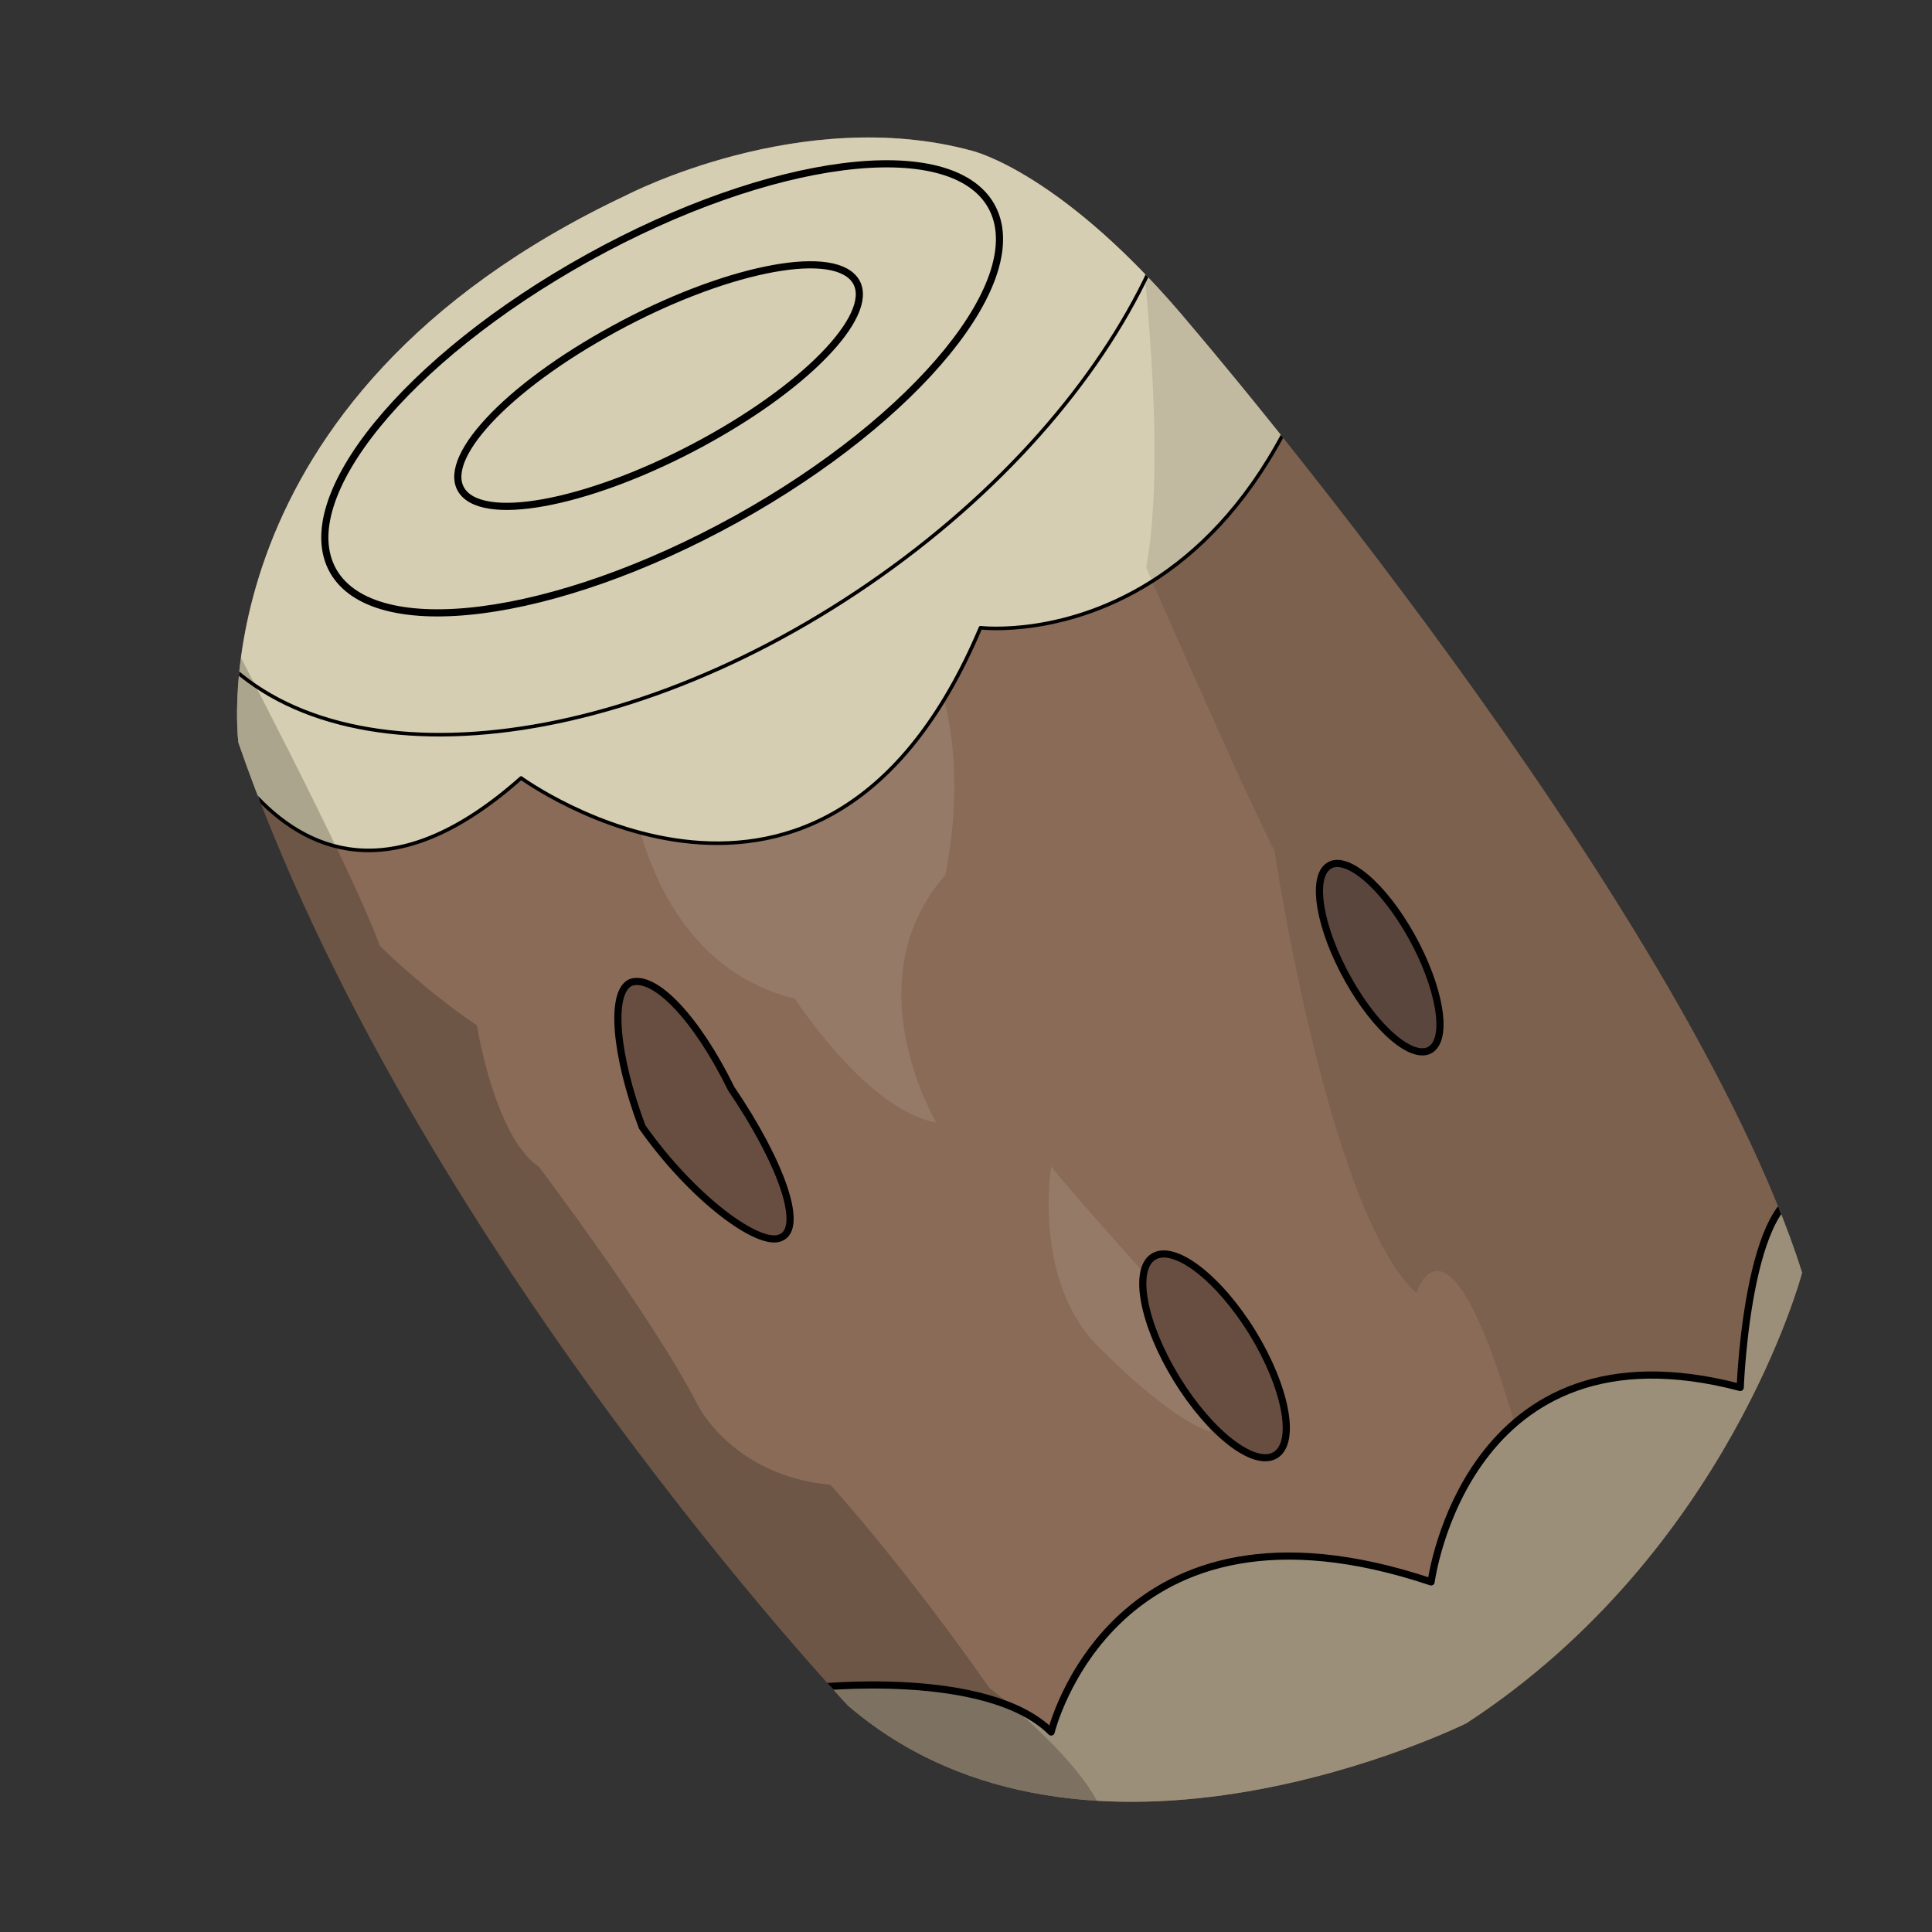 <svg version="1.2" xmlns="http://www.w3.org/2000/svg" viewBox="0 0 1080 1080" width="1080" height="1080">
	<rect x="0" y="0" width="1080" height="1080" fill="#333333" stroke="none"/>
	<title>komala (1)</title>
	<defs>
		<clipPath clipPathUnits="userSpaceOnUse" id="cp1">
			<path d="m133.26 415.12c0 0-25.51-191.97 217.3-306.2 0 0 97.17-50.59 192.61-24.69 0 0 51.55 11.84 123.46 98.77 0 0 274.96 321.09 340.77 528.43 0 0-41.13 156.23-187.67 251.87 0 0-211.78 105.09-345.7-9.88 0 0-244.2-259-340.77-538.3z"/>
		</clipPath>
	</defs>
	<style>
		.s0 { fill: #8a6b57 } 
		.s1 { opacity: .1;fill: #ffffff } 
		.s2 { fill: #d6ceb2;stroke: #000000;paint-order:stroke fill markers;stroke-linejoin: round;stroke-width: 2 } 
		.s3 { opacity: .1;fill: #000000 } 
		.s4 { fill: #9c8f7a;stroke: #000000;paint-order:stroke fill markers;stroke-linejoin: round;stroke-width: 4 } 
		.s5 { fill: #5a463c;stroke: #000000;paint-order:stroke fill markers;stroke-linejoin: round;stroke-width: 4 } 
		.s6 { fill: #d6ceb2;stroke: #000000;paint-order:stroke fill markers;stroke-linejoin: round;stroke-width: 4 } 
		.s7 { fill: #684e41;stroke: #000000;paint-order:stroke fill markers;stroke-linejoin: round;stroke-width: 4 } 
		.s8 { opacity: .2;fill: #000000 } 
		.s9 { fill: none;stroke: #000000;stroke-miterlimit:100;stroke-width: 2 } 
	</style>
	<g clip-path="url(#cp1)">
		<path id="Color Fill 1" class="s0" d="m133.3 415.1c0 0-25.5-191.9 217.3-306.2 0 0 97.1-50.6 192.6-24.7 0 0 51.5 11.9 123.4 98.8 0 0 275 321.1 340.8 528.4 0 0-41.1 156.3-187.7 251.9 0 0-211.8 105.1-345.7-9.9 0 0-244.2-259-340.7-538.3z"/>
		<path id="Layer 6" class="s1" d="m350.6 425c0 0 5.2 111.5 93.8 133.3 0 0 40.1 62.3 79 69.2 0 0-47.1-78.9 5-138.3 0 0 20.1-86.4-19.8-138.3z"/>
		<path id="Layer 1" class="s2" d="m98.7 365.7c0 0 56 190.7 192.6 69.2 0 0 169.2 123.5 256.8-84 0 0 194.3 24.1 217.3-301.2l-533.4-5z"/>
		<path id="Layer 3" class="s3" d="m628 60.4c0 0 1.8 10.9 4.2 28.6 2.5 17.7 5.5 42.1 8.1 69.1 2.5 27 4.6 56.6 5 84.5 0.4 27.9-0.8 54.2-4.6 74.7 0 0 12.1 27.8 27.1 61.5 7.5 16.8 15.7 35.1 23.5 52.2 7.8 17 15.2 32.8 21.1 44.5 0 0 1.9 12.6 5.5 32.3 3.6 19.6 8.9 46.3 15.8 74.4 6.8 28.1 15.2 57.5 24.9 82.9 9.8 25.3 20.8 46.4 33.1 57.7 0 0 7-22.6 21.6-6.6 7.2 7.9 16.4 25.5 27.5 60.3 5.6 17.4 11.7 39.1 18.2 66.1 3.3 13.5 6.7 28.3 10.3 44.5 3.6 16.3 7.3 34 11.1 53.2 0 0 28.8 19.8 57.5 39.5 28.8 19.8 57.7 39.5 57.7 39.5 0 0 12.2-20 30.7-50.1 9.2-15.1 19.9-32.6 31.4-51.4 11.5-18.8 23.8-38.9 36.1-59 12.2-20 24.5-40.1 36-58.9 11.5-18.8 22.2-36.4 31.4-51.4 18.4-30.1 30.7-50.2 30.7-50.2 0 0-6.2-10.5-17.1-28.8-10.8-18.4-26.3-44.7-44.9-76.1-9.2-15.8-19.3-32.9-29.9-50.9-10.6-18-21.8-37.1-33.3-56.8-11.5-19.7-23.5-40-35.6-60.7-12-20.7-24.3-41.7-36.5-62.7-12.3-21-24.5-42.1-36.6-62.8-12-20.6-23.8-41-35.3-60.7-11.5-19.7-22.6-38.8-33.1-56.8-10.5-18.1-20.5-35.2-29.7-51-18.4-31.5-33.8-57.7-44.6-76.1-10.9-18.4-17.1-28.9-17.1-28.9 0 0-10.6 2.1-26.4 5.4-15.9 3.2-37.1 7.5-58.4 11.7-21.3 4.3-42.6 8.7-58.6 11.9-16.1 3.2-26.8 5.4-26.8 5.4z"/>
		<path id="Layer 2" class="s4" d="m454.3 943.5c0 0 97.5-11 133.3 24.7 0 0 34.7-143.4 212.4-83.9 0 0 19.5-149.1 172.8-108.7 0 0 4.4-121.5 44.5-108.6l138.3 365.4-607.5 118.6z"/>
		<path id="Shape 3 copy" class="s5" d="m742.7 484.1c9.8-6.7 30.5 10.9 46.3 39.2 15.8 28.4 20.7 56.6 10.9 63.3-9.8 6.6-30.6-10.9-46.4-39.3-15.8-28.3-20.7-56.6-10.8-63.2z"/>
		<path id="Shape 1" class="s6" d="m411.5 290.2c-101.8 56.3-202.4 69.3-225.3 28.9-22.8-40.5 40.9-118.7 142.6-175.1 101.8-56.4 202.4-69.3 225.3-28.9 22.8 40.4-40.9 118.7-142.6 175.1z"/>
		<path id="Shape 1 copy" class="s6" d="m398.4 244.3c-59.8 33.8-121.6 48.2-138.3 32.3-16.7-16 18.1-56.1 77.9-89.8 59.7-33.8 121.5-48.2 138.2-32.3 16.7 15.9-18.1 56.1-77.8 89.8z"/>
		<path id="Shape 2" class="s7" d="m436.1 692c-12.1 4.9-48.9-22-77.1-62-15.1-40.1-18.2-75.5-6.4-80.8 13.5-4.7 37.1 20.5 56.1 59.3 28.3 41.7 41.2 78.5 27.4 83.5z"/>
		<path id="Layer 7" class="s1" d="m587.6 652.2c0 0-11.1 67.4 29.6 103.7 0 0 36.1 37 59.3 44.4l-14.8-64.2c0 0-51.7-56.7-74.1-83.9z"/>
		<path id="Shape 3" class="s7" d="m644.8 702.5c11.7-7.2 36.4 11.8 55.3 42.4 18.8 30.7 24.6 61.3 12.9 68.5-11.7 7.1-36.3-11.8-55.2-42.5-18.8-30.7-24.6-61.2-13-68.4z"/>
		<path id="Layer 5" class="s8" d="m123.4 346c0 0 73.1 138.5 88.9 182.7 0 0 24.5 24.4 54.3 44.5 0 0 9.8 62.2 34.6 79 0 0 63.5 83.8 88.9 133.3 0 0 19.4 39.4 74.1 44.5 0 0 40.9 44.9 88.8 113.5 0 0 77.8 59.4 64.2 88.9l-187.6 34.6-355.6-479z"/>
		<path id="Layer 4" class="s9" d="m485.6 326.5c-147.3 101.1-314.4 112.8-373.9 26.2-59.4-86.7 11.5-238.4 158.8-339.5 147.3-101.1 314.5-112.8 373.9-26.2 59.5 86.6-11.5 238.4-158.8 339.5z"/>
	</g>
</svg>